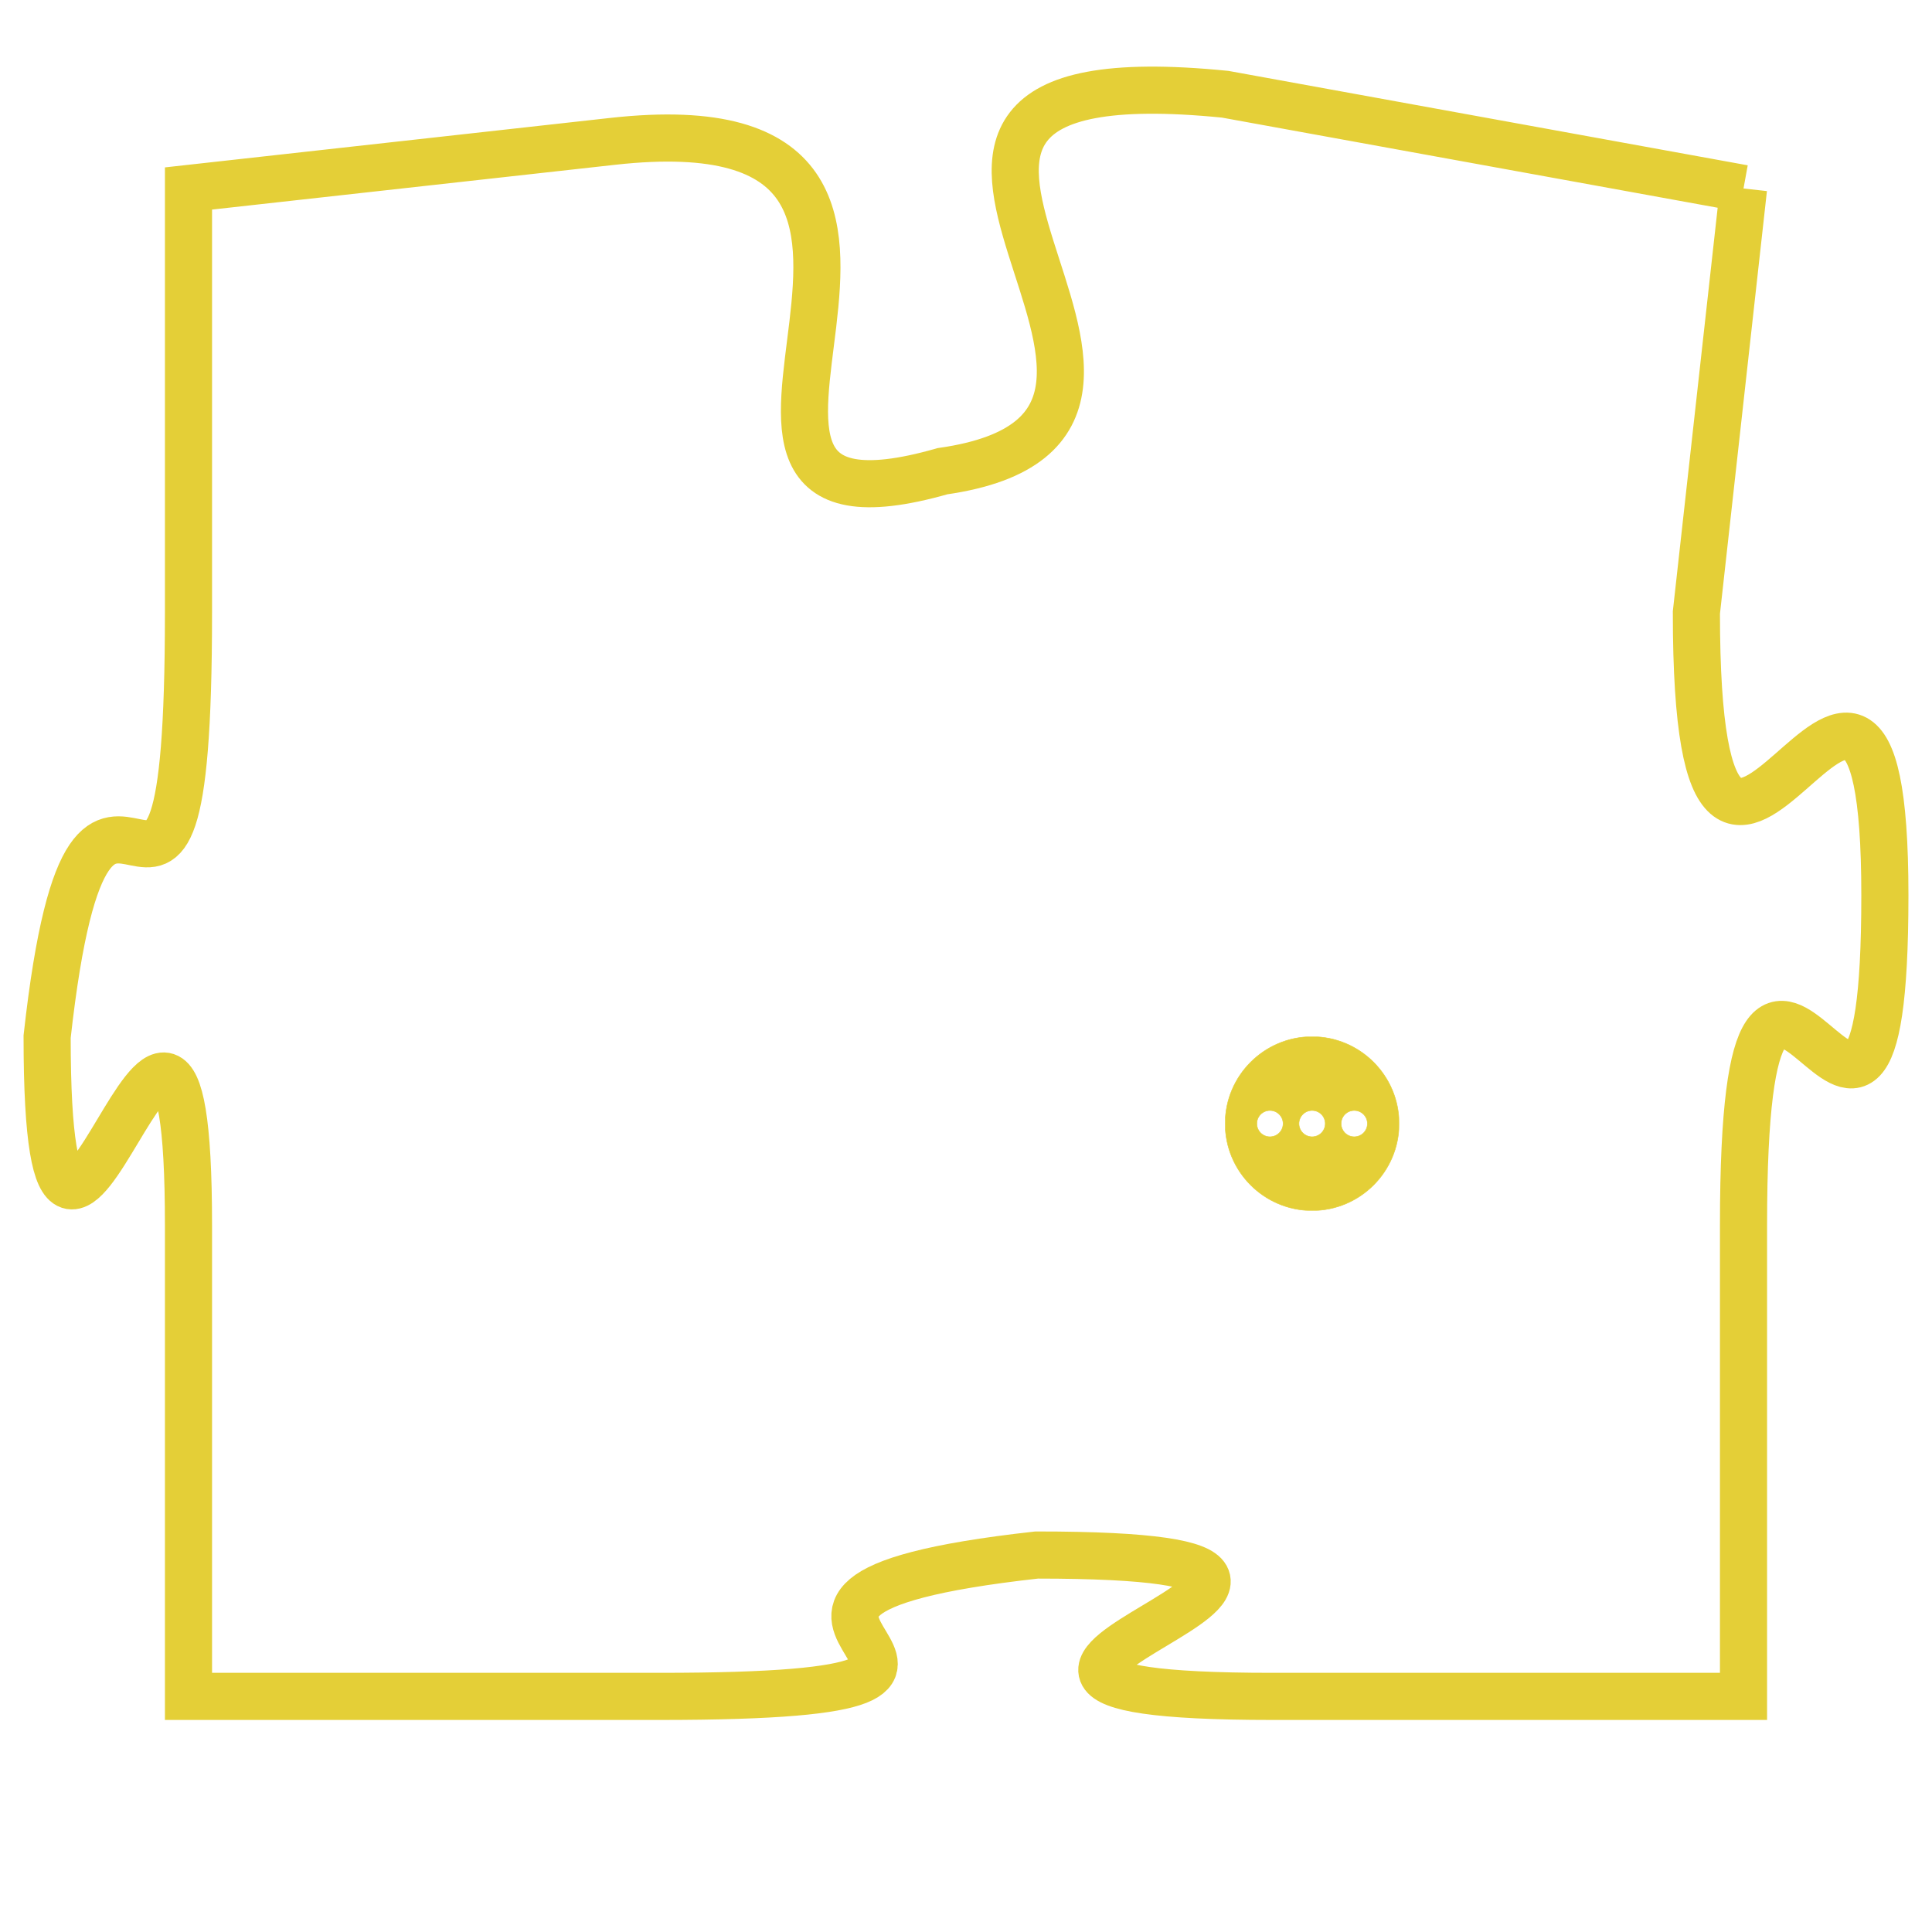 <svg version="1.1" xmlns="http://www.w3.org/2000/svg" xmlns:xlink="http://www.w3.org/1999/xlink" fill="transparent" x="0" y="0" width="350" height="350" preserveAspectRatio="xMinYMin slice"><style type="text/css">.links{fill:transparent;stroke: #E4CF37;}.links:hover{fill:#63D272; opacity:0.4;}</style><defs><g id="allt"><path id="t4136" d="M3531,992 L3520,990 C3510,989 3521,997 3514,998 C3507,1000 3516,990 3507,991 L3498,992 3498,992 L3498,1001 C3498,1011 3496,1001 3495,1010 C3495,1019 3498,1005 3498,1014 L3498,1024 3498,1024 L3508,1024 C3518,1024 3507,1022 3516,1021 C3526,1021 3511,1024 3521,1024 L3531,1024 3531,1024 L3531,1014 C3531,1004 3534,1016 3534,1007 C3534,998 3530,1011 3530,1001 L3531,992"/></g><clipPath id="c" clipRule="evenodd" fill="transparent"><use href="#t4136"/></clipPath></defs><svg viewBox="3494 988 41 37" preserveAspectRatio="xMinYMin meet"><svg width="4380" height="2430"><g><image crossorigin="anonymous" x="0" y="0" href="https://nftpuzzle.license-token.com/assets/completepuzzle.svg" width="100%" height="100%" /><g class="links"><use href="#t4136"/></g></g></svg><svg x="3520" y="1010" height="9%" width="9%" viewBox="0 0 330 330"><g><a xlink:href="https://nftpuzzle.license-token.com/" class="links"><title>See the most innovative NFT based token software licensing project</title><path fill="#E4CF37" id="more" d="M165,0C74.019,0,0,74.019,0,165s74.019,165,165,165s165-74.019,165-165S255.981,0,165,0z M85,190 c-13.785,0-25-11.215-25-25s11.215-25,25-25s25,11.215,25,25S98.785,190,85,190z M165,190c-13.785,0-25-11.215-25-25 s11.215-25,25-25s25,11.215,25,25S178.785,190,165,190z M245,190c-13.785,0-25-11.215-25-25s11.215-25,25-25 c13.785,0,25,11.215,25,25S258.785,190,245,190z"></path></a></g></svg></svg></svg>